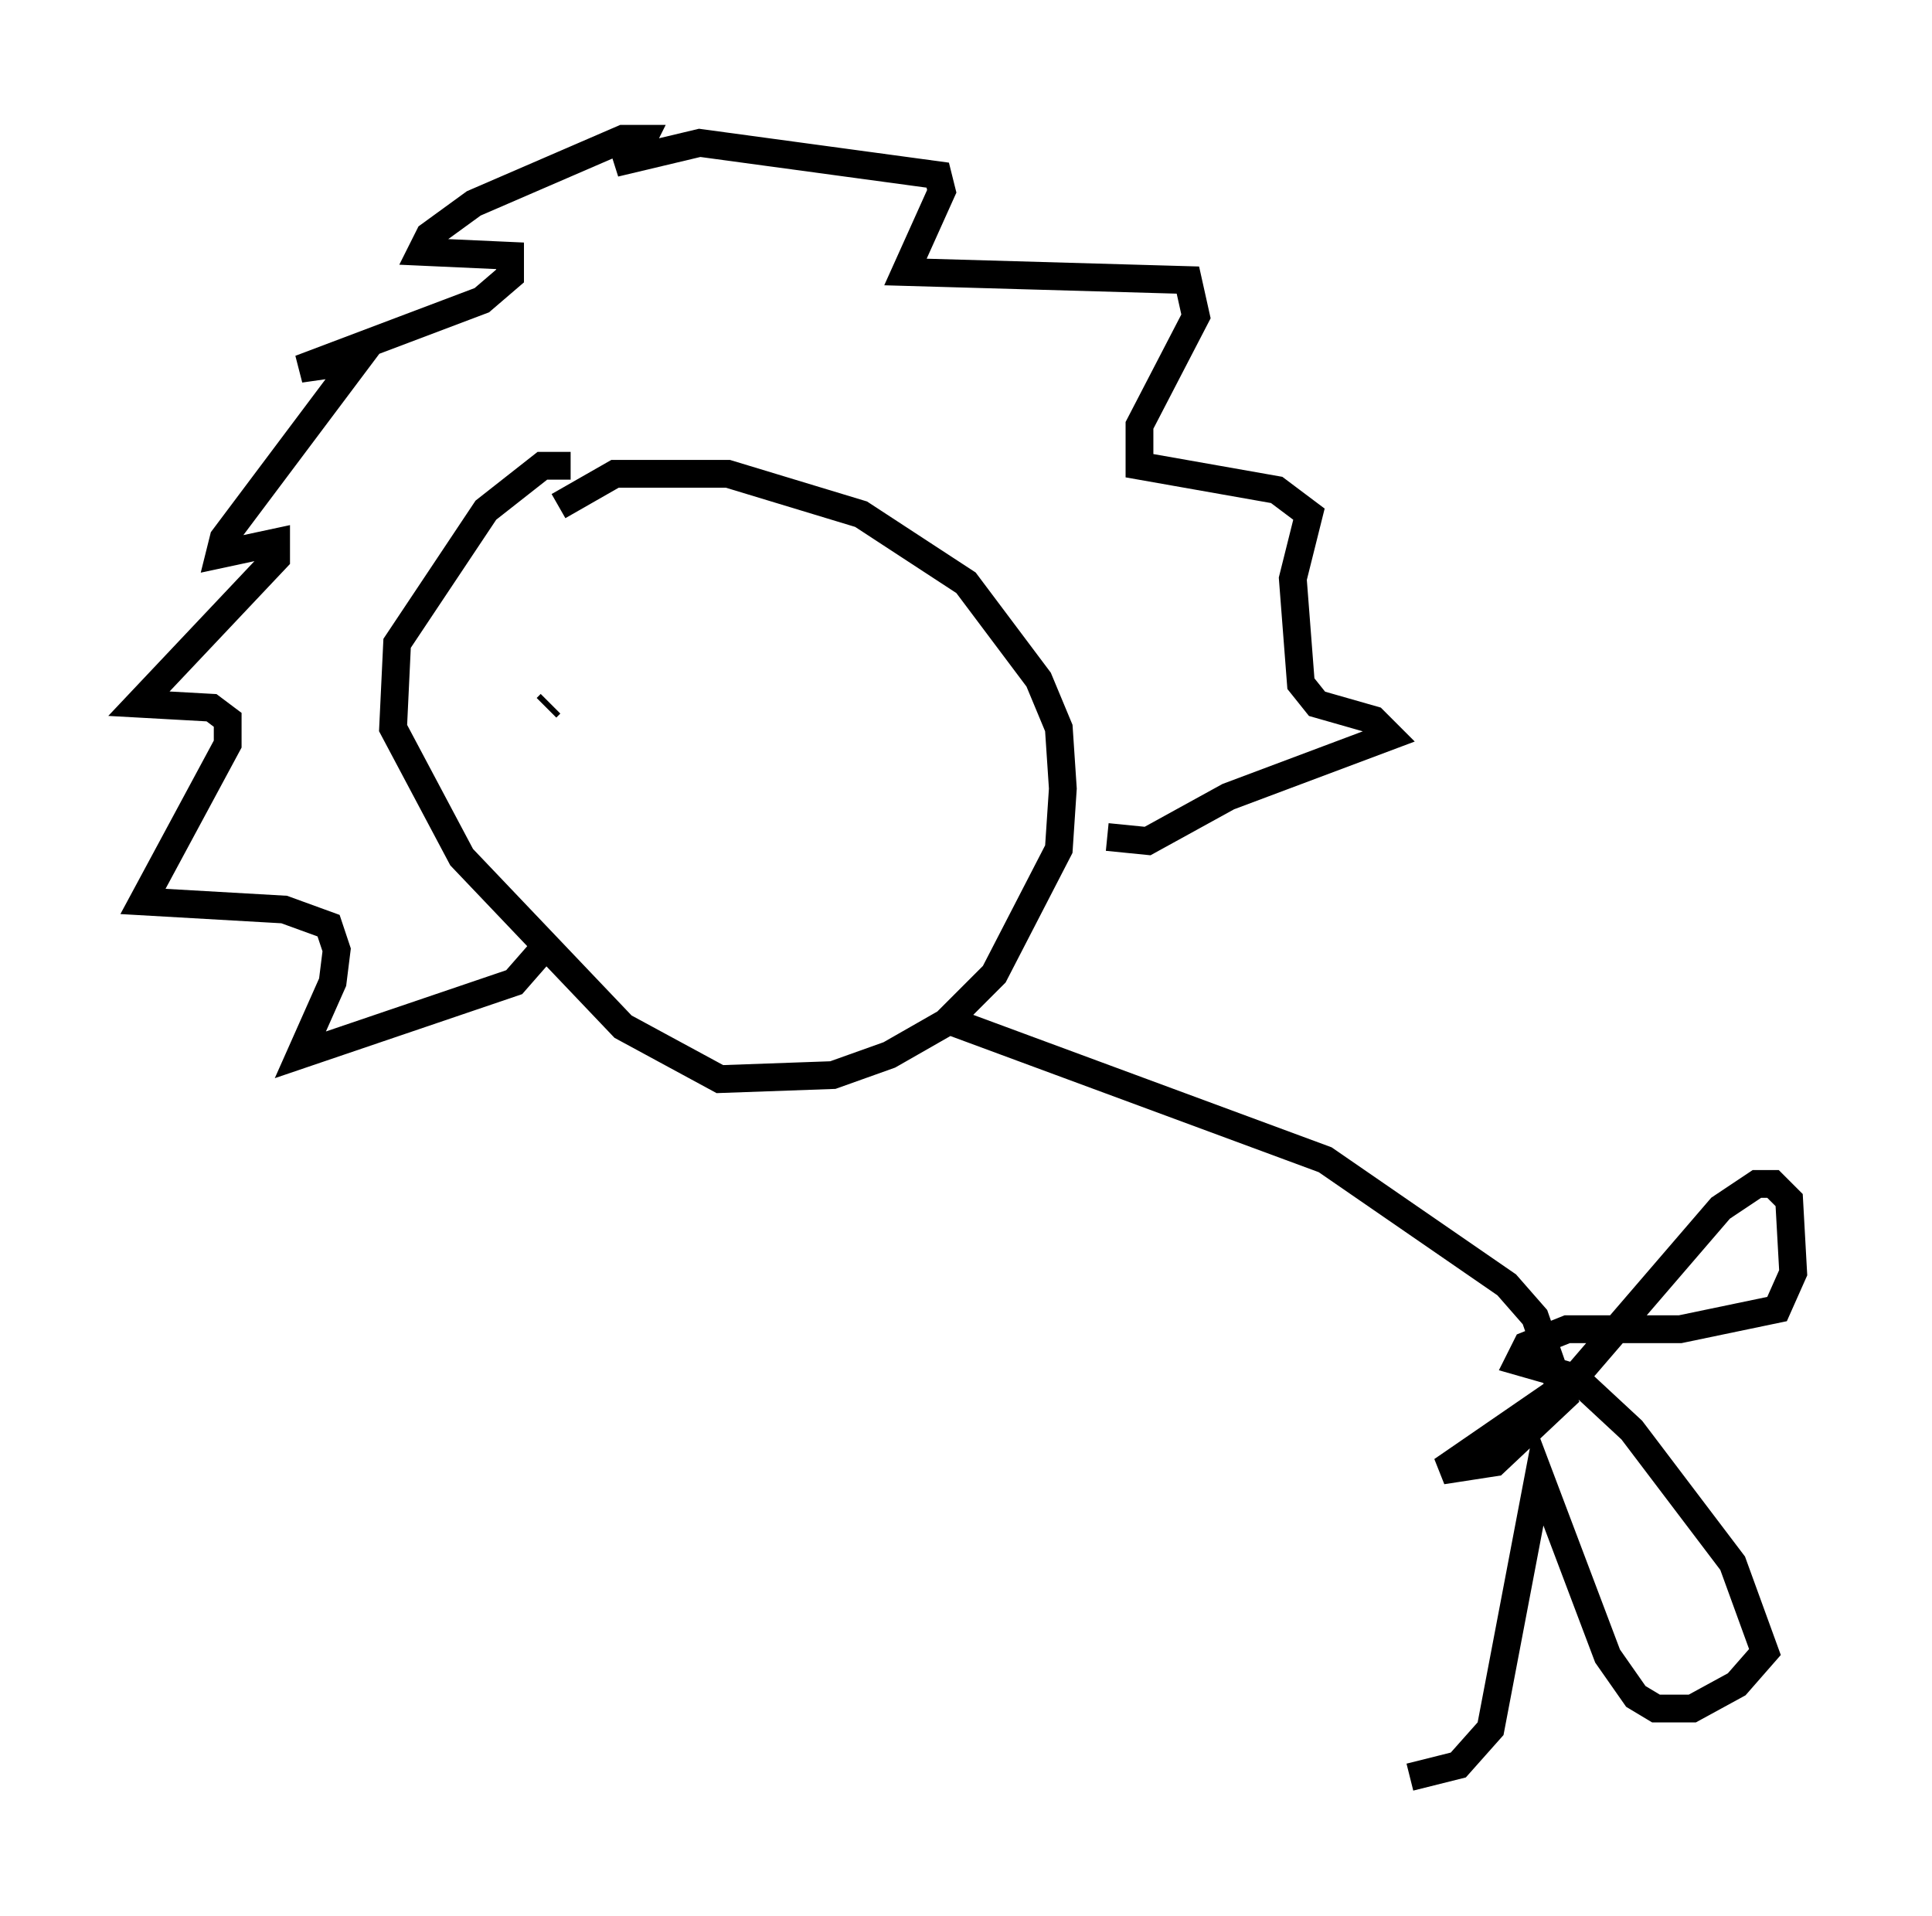 <?xml version="1.0" encoding="utf-8" ?>
<svg baseProfile="full" height="68.972" version="1.1" width="69.553" xmlns="http://www.w3.org/2000/svg" xmlns:ev="http://www.w3.org/2001/xml-events" xmlns:xlink="http://www.w3.org/1999/xlink"><defs /><rect fill="white" height="68.972" width="69.553" x="0" y="0" /><path d="M19.089, 19.38 m1.017, -1.162 l2.034, -1.162 4.067, 0.0 l4.793, 1.453 3.777, 2.469 l2.615, 3.486 0.726, 1.743 l0.145, 2.179 -0.145, 2.179 l-2.324, 4.503 -1.743, 1.743 l-2.034, 1.162 -2.034, 0.726 l-4.067, 0.145 -3.486, -1.888 l-5.81, -6.101 -2.469, -4.648 l0.145, -3.05 3.196, -4.793 l2.034, -1.598 1.017, 0.0 m19.318, 13.363 l1.453, 0.145 2.905, -1.598 l5.81, -2.179 -0.581, -0.581 l-2.034, -0.581 -0.581, -0.726 l-0.291, -3.777 0.581, -2.324 l-1.162, -0.872 -4.939, -0.872 l0.0, -1.453 2.034, -3.922 l-0.291, -1.307 -10.168, -0.291 l1.307, -2.905 -0.145, -0.581 l-8.57, -1.162 -3.05, 0.726 l0.726, -0.291 0.291, -0.581 l-0.726, 0.0 -5.374, 2.324 l-1.598, 1.162 -0.291, 0.581 l3.196, 0.145 0.0, 0.726 l-1.017, 0.872 -6.536, 2.469 l2.034, -0.291 -4.793, 6.391 l-0.145, 0.581 2.034, -0.436 l0.0, 0.581 -4.939, 5.229 l2.615, 0.145 0.581, 0.436 l0.0, 0.872 -3.05, 5.665 l5.084, 0.291 1.598, 0.581 l0.291, 0.872 -0.145, 1.162 l-1.162, 2.615 7.698, -2.615 l1.017, -1.162 m11.911, -8.715 l0.0, 0.0 m-11.765, 0.0 l0.145, -0.145 m14.525, 11.475 l13.363, 4.939 6.536, 4.503 l1.017, 1.162 1.017, 2.905 l-2.469, 2.324 -1.888, 0.291 l4.648, -3.196 5.374, -6.246 l1.307, -0.872 0.581, 0.0 l0.581, 0.581 0.145, 2.615 l-0.581, 1.307 -3.486, 0.726 l-4.067, 0.0 -1.453, 0.581 l-0.291, 0.581 2.034, 0.581 l2.034, 1.888 3.631, 4.793 l1.162, 3.196 -1.017, 1.162 l-1.598, 0.872 -1.307, 0.0 l-0.726, -0.436 -1.017, -1.453 l-2.469, -6.536 -1.743, 9.151 l-1.162, 1.307 -1.743, 0.436 " fill="none" stroke="black" stroke-width="1" /></svg>
